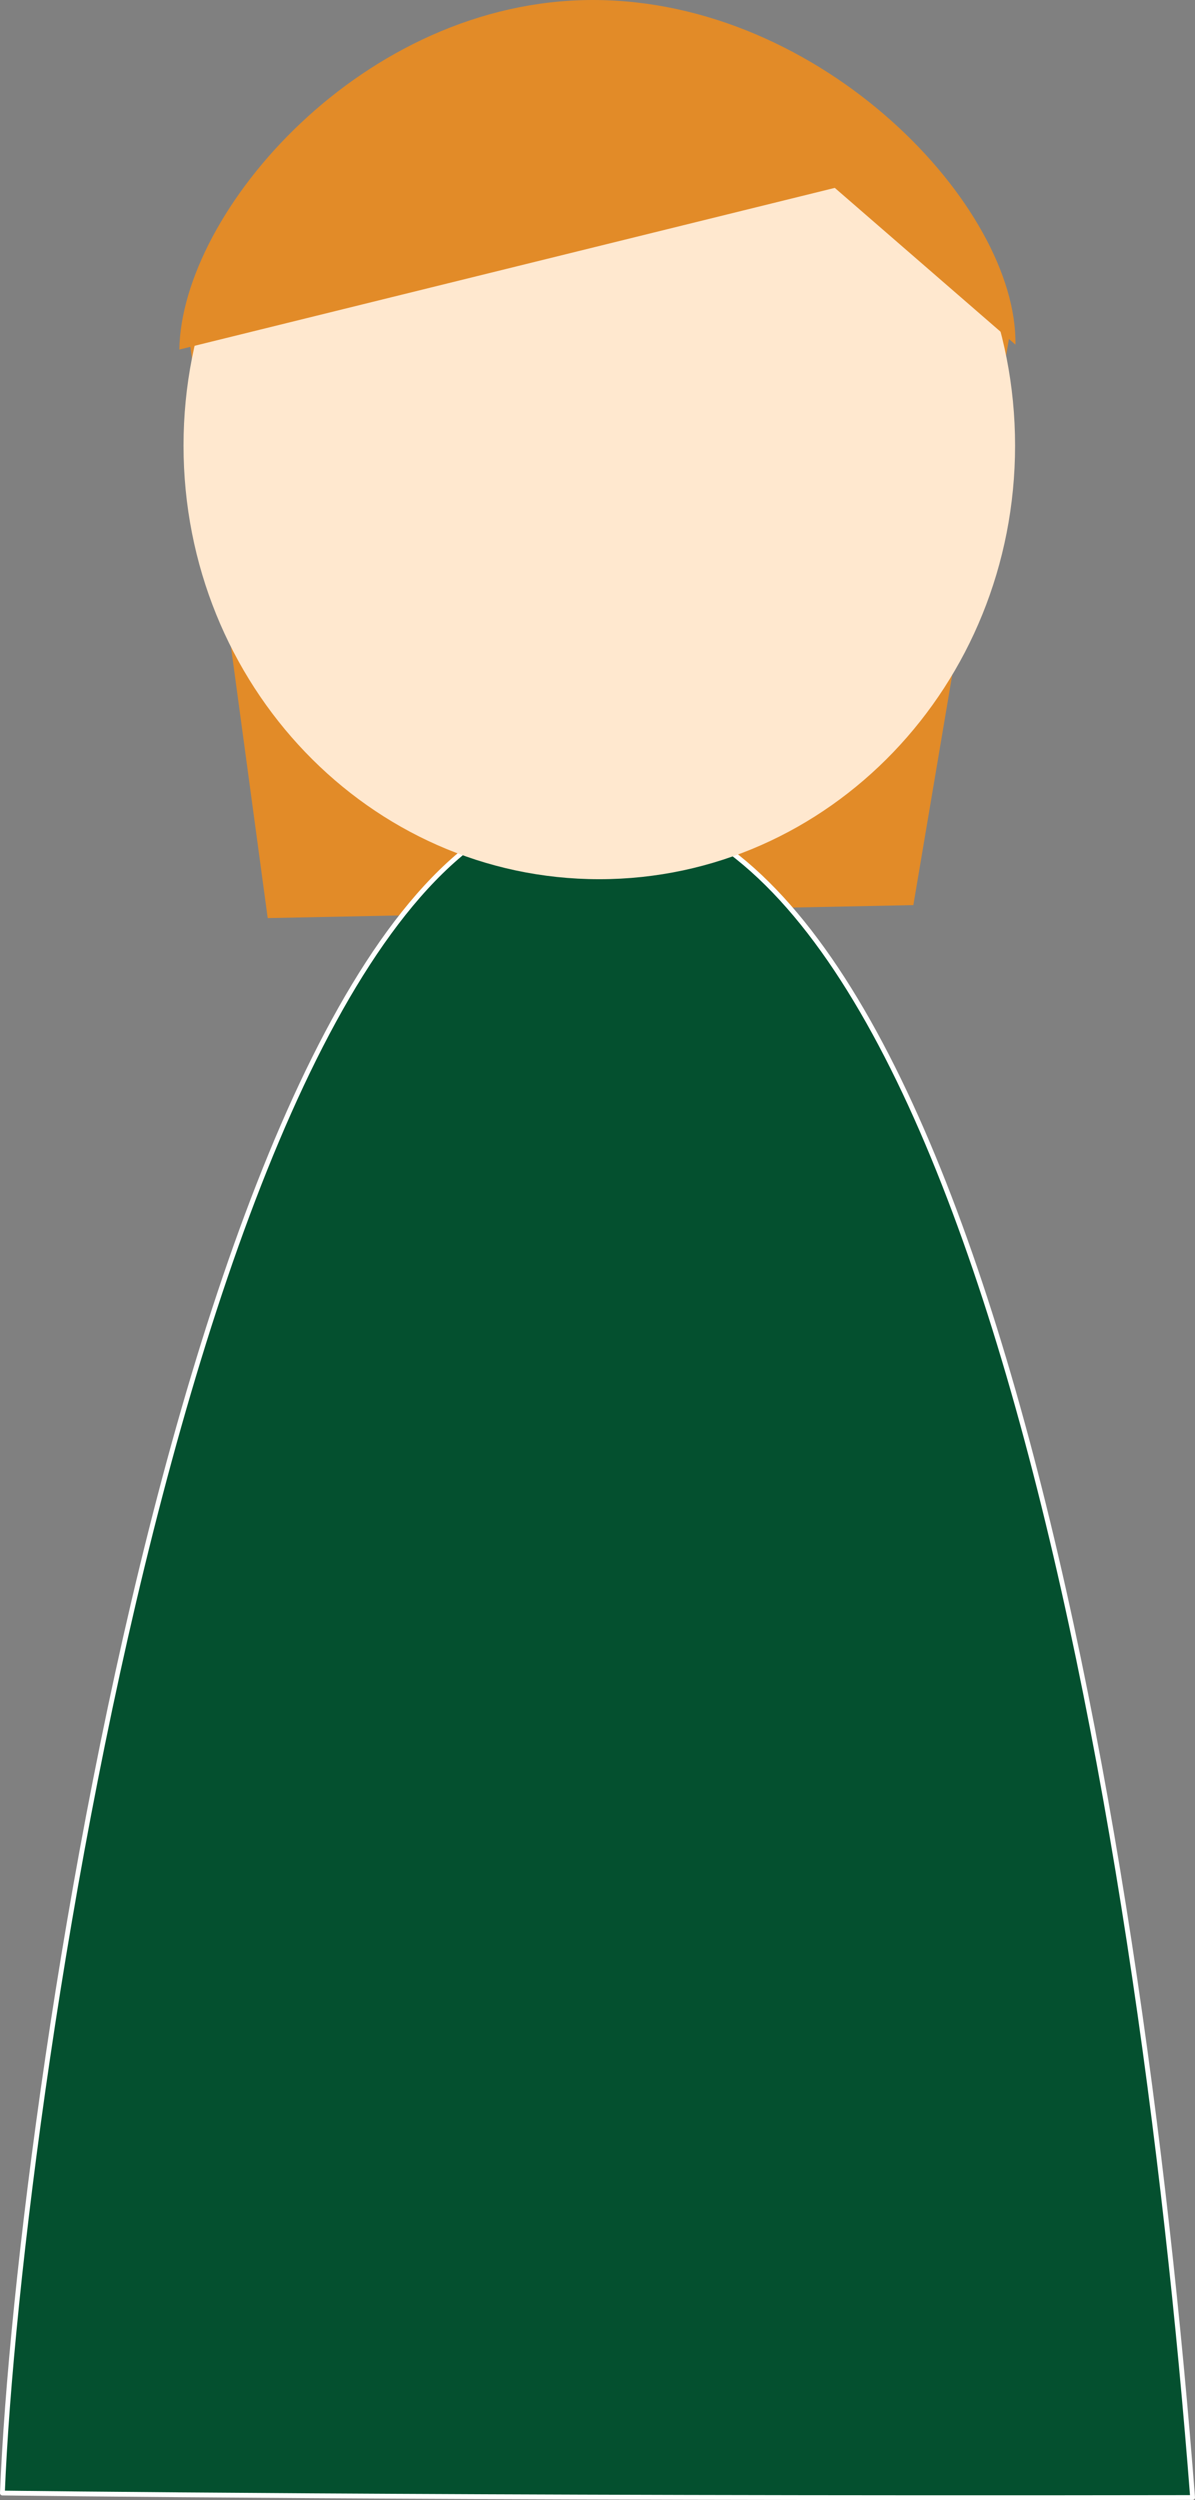 <?xml version="1.0" encoding="UTF-8" standalone="no"?>
<svg height="100%" stroke-miterlimit="10" style="fill-rule:nonzero;clip-rule:evenodd;stroke-linecap:round;stroke-linejoin:round;" version="1.1" viewBox="277.92 2.564 490.759 1026.52" width="100%" xml:space="preserve" xmlns="http://www.w3.org/2000/svg">
<rect x="277.92" y="2.564" width="490.759" height="1026.52" fill="#808080" stroke="none"/>
<defs/>
<g id="Max-Front">
<path d="M354.596 133.858L693.596 133.858L653.013 374.197L387.862 379.519L354.596 133.858Z" fill="#e28b28" fill-rule="nonzero" opacity="1" stroke="none"/>
<path d="M278.908 1026.17C285.514 859.791 364.595 331.796 520.143 331.53C675.692 331.264 745.936 745.741 767.69 1028.02C456.594 1028.55 278.908 1026.17 278.908 1026.17Z" fill="#04502f" fill-rule="nonzero" opacity="1" stroke="#ffffff" stroke-linecap="butt" stroke-linejoin="round" stroke-width="1.977"/>
<path d="M353.29 185.516C353.29 87.188 429.736 7.477 524.039 7.477C618.341 7.477 694.787 87.188 694.787 185.516C694.787 283.845 618.341 363.556 524.039 363.556C429.736 363.556 353.29 283.845 353.29 185.516Z" fill="#ffe8cf" fill-rule="nonzero" opacity="1" stroke="none"/>
<path d="M351.573 146.089C352.454 89.408 427.12 2.564 521.422 2.564C615.724 2.564 695.824 87.39 694.942 144.072L620.748 79.709L351.573 146.089Z" fill="#e28b28" fill-rule="nonzero" opacity="1" stroke="none"/>
</g>
</svg>
